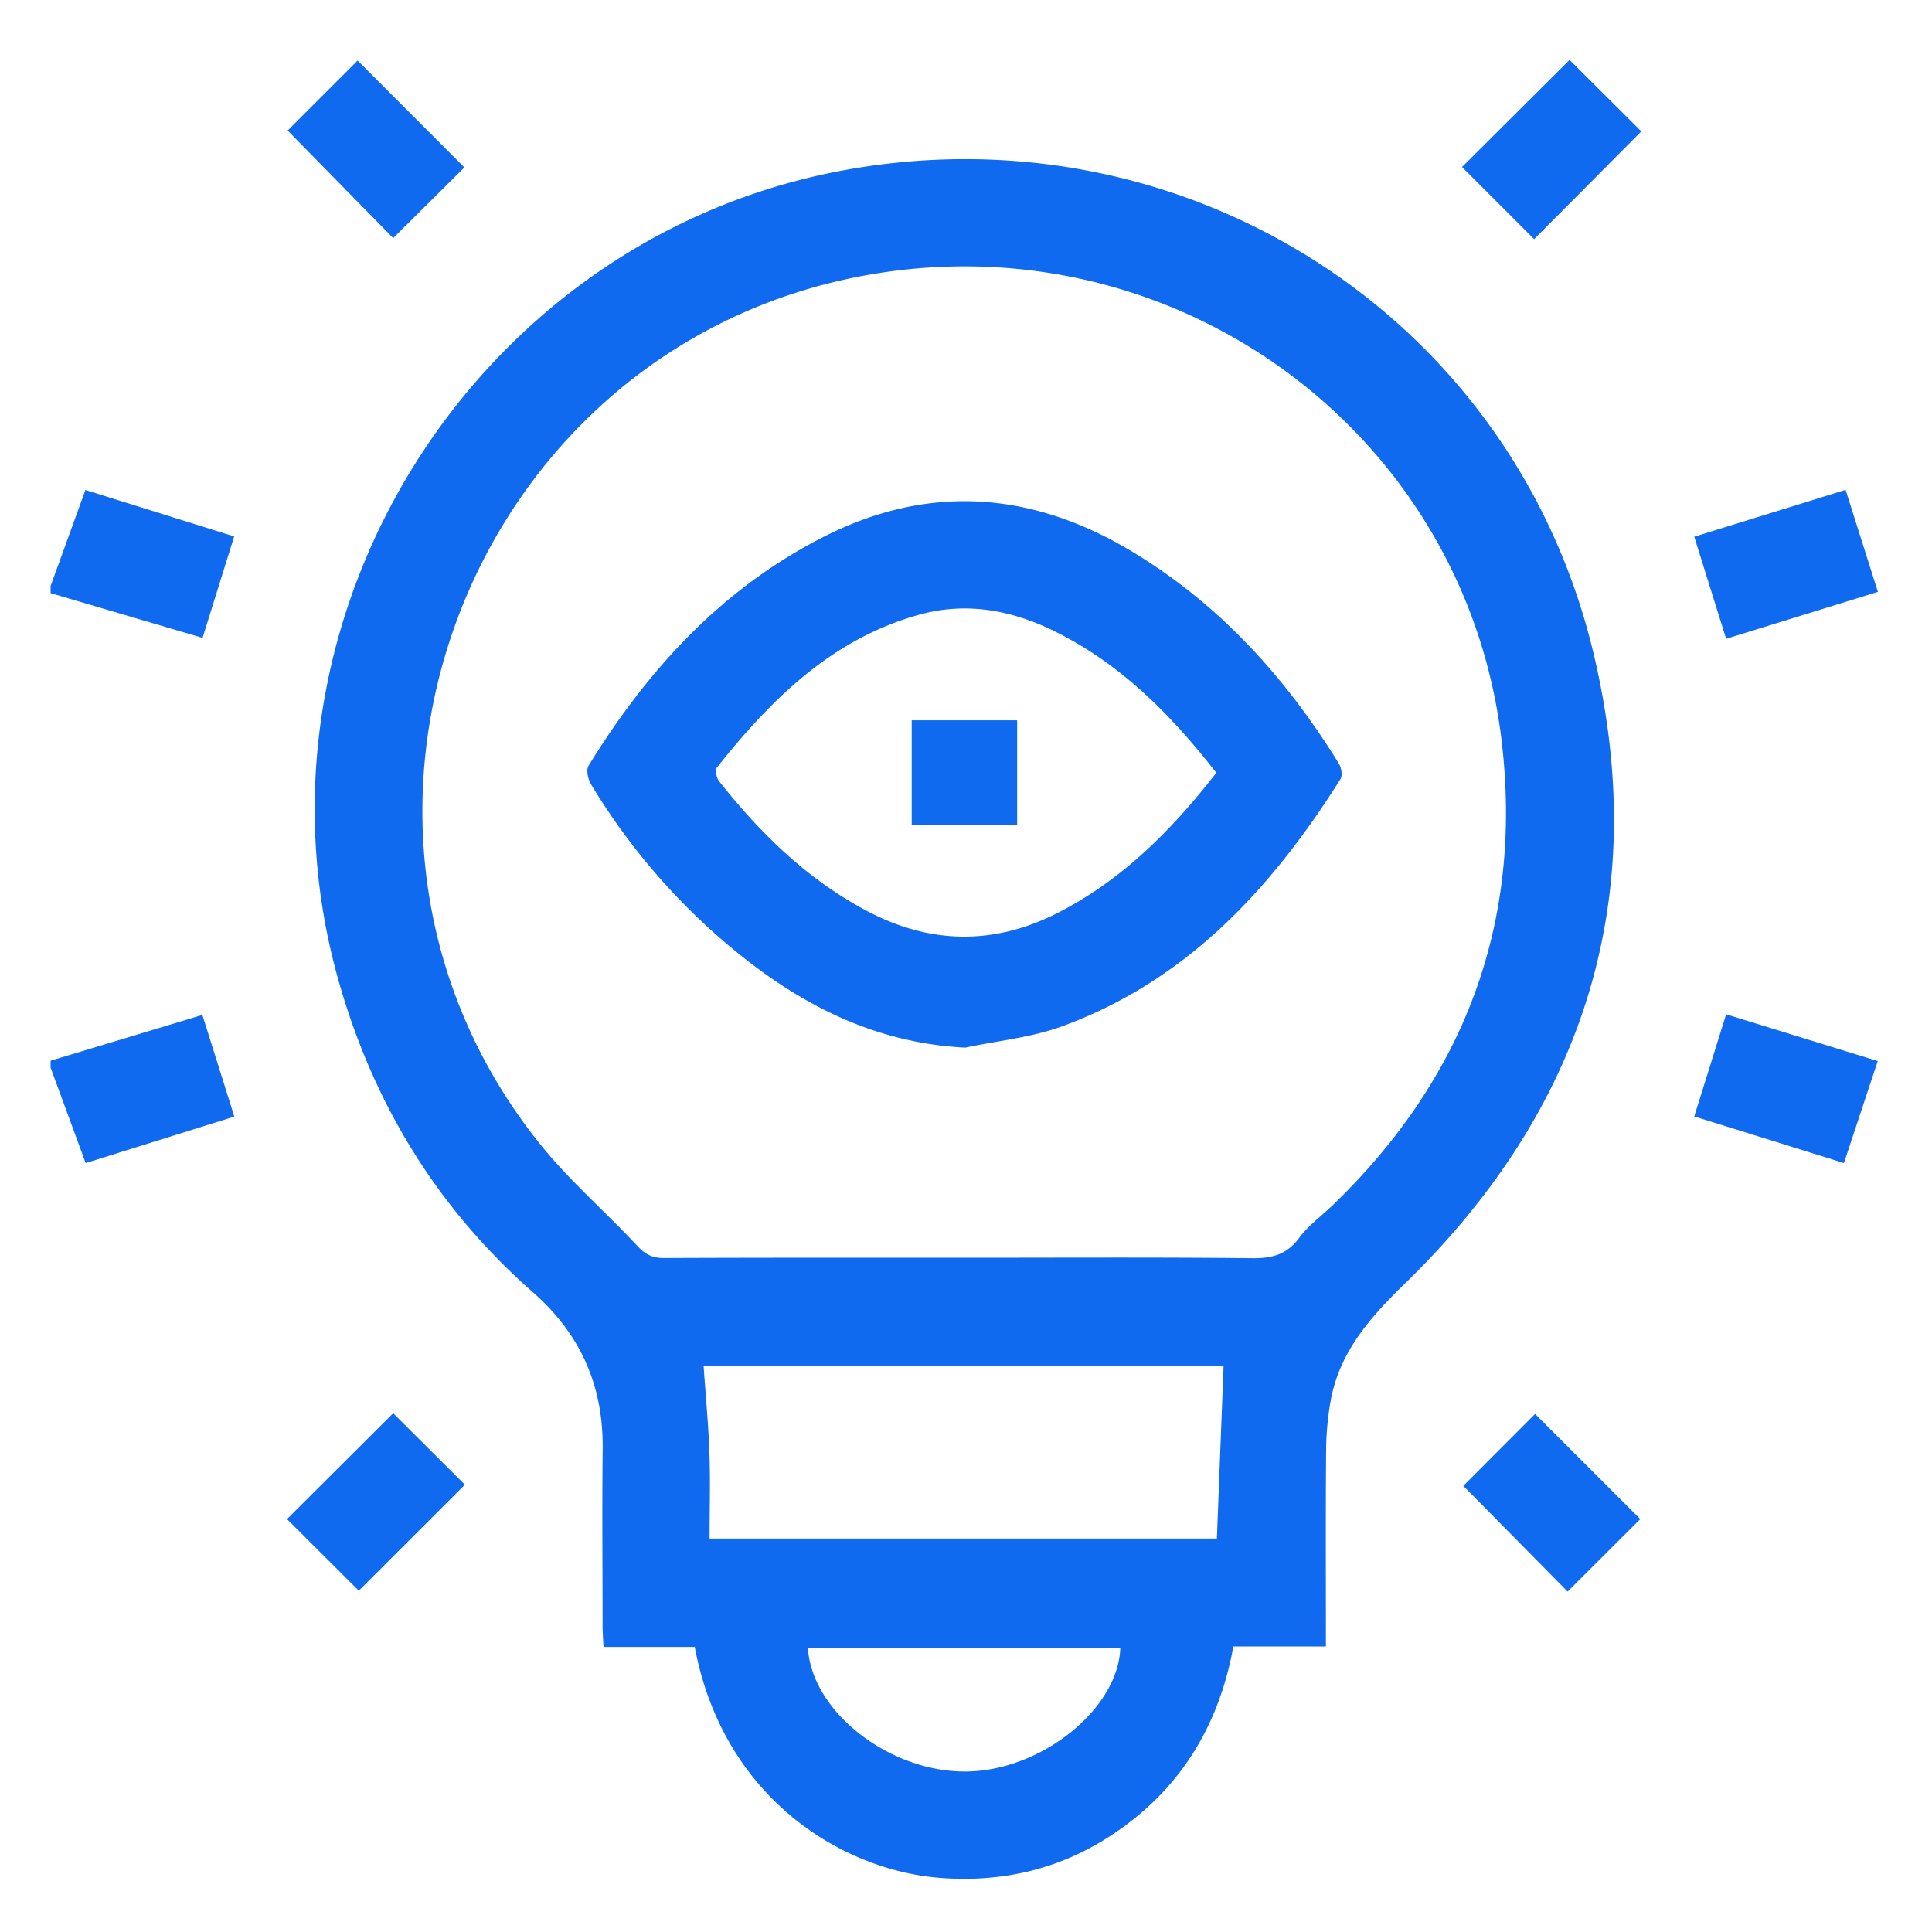 <svg id="Capa_1" data-name="Capa 1" xmlns="http://www.w3.org/2000/svg" viewBox="0 0 1000 1000"><defs><style>.cls-1{fill:#0f6aef;}</style></defs><path class="cls-1" d="M26.2,549l78.54-23.69c5.43,17.27,10.8,34.36,16.55,52.63L44.34,602C38.11,585,32.16,568.84,26.2,552.64Z"/><path class="cls-1" d="M26.2,303.28c5.92-16.32,11.84-32.64,18-49.67l77,24.05-16.36,52.51L26.2,307Z"/><path class="cls-1" d="M686.29,852.22h-47.9c-7.66,42.12-28.48,75.31-64.23,98.4-26.49,17.12-55.71,23.71-87.09,21.41-50.74-3.73-112.69-41-127.47-119.58H312.36c-.19-4.2-.46-7.48-.46-10.75,0-30.47-.31-60.94.05-91.41.39-32.77-11.26-59.56-36.08-81.39C226,625.07,192.9,570.58,175,506.74,123.11,321.74,243.43,126.33,432.2,89,609.69,53.94,782,161.15,824.52,337c30.59,126.53-4,236.64-97.4,327.44-17.86,17.36-33.64,35.14-38.31,60.26a153.55,153.55,0,0,0-2.42,26.57C686.12,784.44,686.29,817.65,686.29,852.22ZM498.67,651c49.85,0,99.71-.29,149.56.24,10.38.11,18-2,24.35-10.68,4.69-6.34,11.42-11.15,17.17-16.7,68-65.59,98.41-145.65,87.61-239.39C758.89,224.28,609,114.23,449.65,142.23c-207.6,36.48-302,285-170.4,449.6,15.29,19.12,34.15,35.35,50.91,53.32,4,4.25,7.69,6,13.41,6C395.27,650.92,447,651,498.67,651ZM367.28,796.35H629.86c1.16-30.15,2.31-59.73,3.46-89.25H364.19c1.06,15.3,2.47,29.94,3,44.62S367.28,781.1,367.28,796.35Zm50.89,56.57c2,33.32,42.66,64.64,82.38,64,38.64-.59,78.31-32.42,79.32-64Z"/><path class="cls-1" d="M893.44,330.63l-16.5-52.83,78.34-24.26c5.47,17.27,10.9,34.4,16.72,52.8Z"/><path class="cls-1" d="M876.93,577.86c5.59-17.91,11-35.07,16.51-52.86l78.48,24.21L954.42,602Z"/><path class="cls-1" d="M148.89,67.56l36.22-36.23,55.27,55.33c-11.56,11.48-24.32,24.13-36.86,36.57Z"/><path class="cls-1" d="M849.54,68l-55.47,55.78L756.75,86.44,812.4,31Z"/><path class="cls-1" d="M148.56,786.27l54.95-54.79,37.13,37-54.92,54.86Z"/><path class="cls-1" d="M794.56,731.85,849,786.27l-37.6,37.53-54-54.72C769.31,757.14,782,744.42,794.56,731.85Z"/><path class="cls-1" d="M499.65,542.25c-45.07-2.26-82.56-20.76-116.43-47.89a334.2,334.2,0,0,1-77.33-88.44c-1.58-2.6-2.59-7.46-1.23-9.65,30.67-49.8,69.19-91.89,122.09-118.63,53.83-27.2,107-23.27,158.25,7.28,45.62,27.18,80.3,65.44,108,110.3,1.31,2.12,2,6.24.78,8.1-35.61,56.57-79.49,104.26-144.06,127.9C533.81,537.05,516.38,538.68,499.65,542.25ZM629.56,400c-23.56-30.23-49.39-56.2-83.19-73-22.44-11.18-46-15.66-70.62-8.82C430.52,330.74,399.13,362,371,397.36c-1,1.27-.14,5.26,1.18,6.94,21.29,27,45.57,50.76,76.3,67.07,32.76,17.4,65.83,18,98.93,1.17C580.74,455.55,606.38,429.8,629.56,400Z"/><path class="cls-1" d="M526.48,372.83v54H471.89v-54Z"/></svg>
